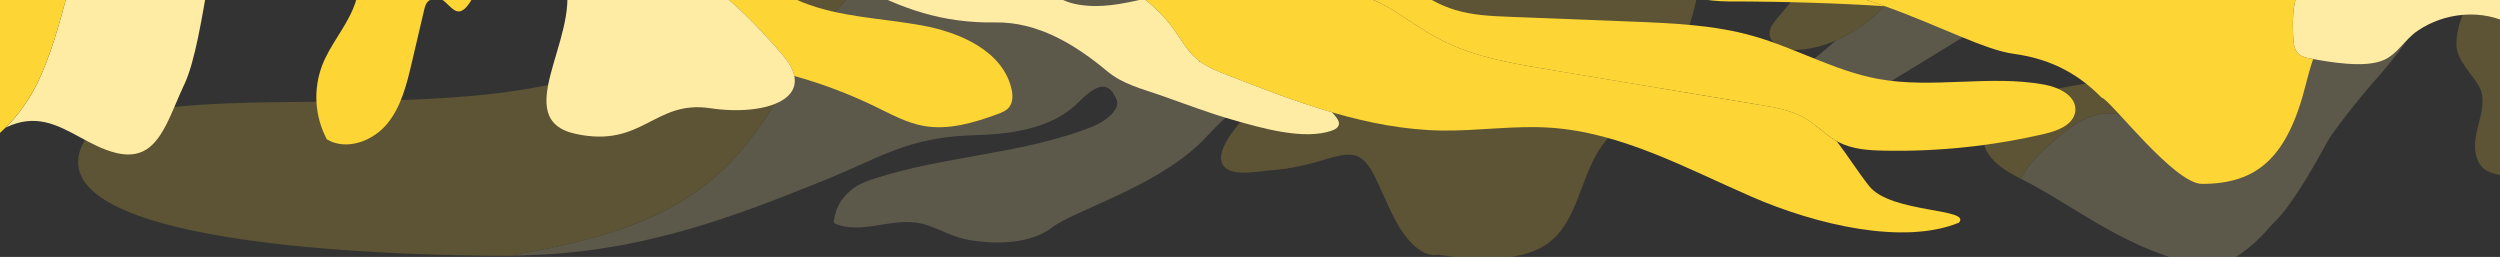 <svg width="1440" height="148" viewBox="0 0 1440 148" fill="none" xmlns="http://www.w3.org/2000/svg">
<rect x="0" y="0" width="1440" height="148" fill="#333333" stroke="none"/>
<g clip-path="url(#clip0_6158_193271)">
<g clip-path="url(#clip1_6158_193271)">
<g opacity="0.2">
<path d="M19.062 -9.402C47.11 -6.625 78.749 -6.348 104.532 -9.761C102.635 -9.166 100.77 -8.473 98.945 -7.686C89.443 -3.822 36.781 24.019 6.13 20.984C-39.051 19.379 -51.931 1.936 -74.438 -7.851C-95.904 -17.183 -75.503 -29.924 -68.823 -34.226C-66.68 -35.602 -64.399 -37.071 -62.792 -38.857C-62.213 -34.389 -61.697 -31.161 -61.697 -31.161C-51.293 -19.234 -9.009 -12.191 19.04 -9.414" fill="#4195C4"/>
<path d="M355.897 132.532C371.75 127.174 384.831 120.975 396.023 113.786C423.642 96.04 439.746 72.254 457.641 40.131C484.514 -8.051 529.212 -38.797 578.913 -66.136C590.208 -72.354 601.773 -78.397 613.44 -84.429L622.811 -89.268C623.701 -89.728 624.554 -90.177 625.396 -90.619L625.622 -90.74L626.504 -91.205L627.435 -91.703C627.778 -91.887 628.111 -92.063 628.446 -92.248C628.78 -92.433 629.132 -92.612 629.461 -92.793L630.28 -93.241L631.39 -93.851L631.994 -94.181L633.227 -94.867L633.522 -95.033C637.412 -97.22 640.704 -99.192 643.549 -101.005L643.677 -101.085L644.739 -101.769L644.927 -101.895L645.919 -102.53L646.143 -102.684L647.039 -103.287L647.283 -103.458L648.12 -104.035L648.38 -104.218C648.644 -104.401 648.881 -104.591 649.159 -104.772L649.429 -104.964C649.679 -105.143 649.928 -105.318 650.164 -105.499L650.434 -105.695L651.131 -106.216L651.402 -106.417L652.065 -106.922L652.337 -107.132L652.965 -107.622L653.237 -107.837L653.842 -108.32L654.105 -108.536C654.302 -108.693 654.498 -108.849 654.691 -109.011L654.958 -109.226L655.52 -109.696L655.784 -109.92L656.331 -110.381C656.417 -110.452 656.503 -110.527 656.585 -110.602L657.128 -111.064L657.377 -111.285L657.887 -111.75L658.147 -111.98L658.656 -112.436L658.911 -112.666L659.421 -113.121L659.686 -113.36L660.195 -113.815C660.272 -113.887 660.349 -113.963 660.43 -114.034L660.943 -114.521L661.061 -114.635L662.471 -115.93C670.505 -123.307 680.288 -132.307 708.194 -149.941L710.947 -151.674C725.137 -160.545 740.073 -167.47 755.362 -173.515C745.472 -168.35 735.58 -163.177 725.688 -157.997L718.063 -154.002L725.49 -157.868C735.507 -163.095 745.524 -168.332 755.541 -173.581C760.859 -175.673 766.215 -177.676 771.612 -179.591C779.179 -182.301 786.795 -184.894 794.421 -187.487C823.889 -197.5 853.491 -207.556 880.623 -224.784C900.749 -237.561 914.385 -256.961 928.096 -276.465C938.996 -291.971 949.941 -307.547 964.231 -319.909C965.414 -320.929 966.795 -321.977 968.339 -323.082C979.137 -330.709 997.993 -339.763 1014.17 -347.531C1022.95 -351.769 1030.97 -355.618 1036.46 -358.622C1037.24 -359.055 1037.98 -359.472 1038.65 -359.872C1037.01 -358.038 1035.52 -356.026 1034.03 -354.01C1034.03 -353.995 1034.03 -353.979 1034.03 -353.964C1033.77 -353.615 1033.61 -353.201 1033.58 -352.767C1033.54 -352.333 1033.62 -351.898 1033.82 -351.511C1034.02 -351.123 1034.32 -350.798 1034.69 -350.574C1035.07 -350.349 1035.49 -350.232 1035.93 -350.238L1036.5 -350.246C1040.43 -350.289 1044.38 -350.335 1047.61 -351.899C1086.35 -370.574 1109.25 -404.338 1128.24 -440.712L1129.3 -442.757C1146.74 -476.197 1163 -510.679 1150.32 -550.51C1150.23 -550.696 1150.37 -551.002 1150.57 -551.312C1150.67 -551.484 1150.76 -551.665 1150.83 -551.853C1151.07 -551.458 1151.33 -551.075 1151.59 -550.687C1152.13 -549.941 1152.6 -549.141 1152.98 -548.301C1166.99 -513.85 1163.59 -478.532 1149.92 -446.255L1148.11 -442.01C1146.68 -438.604 1145.25 -435.196 1143.81 -431.788C1116.05 -365.558 1087.84 -298.294 1029.3 -252.38C989.082 -220.786 942.007 -200.737 894.987 -180.733C880.929 -174.747 866.872 -168.765 853.012 -162.481L849.979 -161.11C847.117 -159.814 844.249 -158.526 841.373 -157.244C801.18 -139.225 760.876 -121.156 730.466 -87.096C711.024 -65.471 721.105 -45.969 731.209 -26.415C731.992 -24.945 732.744 -23.449 733.498 -21.963L735.15 -18.665C737.934 -13.306 741.228 -8.226 744.986 -3.497C754.521 8.674 761.773 15.809 768.565 17.921C758.454 21.099 749.512 21.746 742.831 25.537C731.073 32.206 732.741 49.694 723.766 59.722C721.207 60.29 717.799 60.988 715.667 61.799C705.779 65.574 698.757 75.345 690.98 82.756C664.243 108.232 618.494 121.407 606.183 130.895C593.501 140.667 573.577 140.806 558.344 138.263C549.898 136.851 542.426 132.6 534.441 129.818C526.281 126.976 517.929 127.765 509.541 129.149C500.218 130.687 490.353 132.501 481.558 129.044C481.063 128.907 480.632 128.6 480.344 128.176C480.165 127.707 480.15 127.192 480.302 126.714C481.911 118.91 484.073 114.704 490.327 109.412C494.042 106.27 498.708 104.485 503.32 102.973C543.816 89.719 589.776 88.721 629.344 72.883C636.114 70.159 644.935 63.789 643.359 57.95C637.922 43.876 629.249 50.957 620.704 59.365C610.61 69.3 593.806 76.997 563.209 77.779C522.208 78.827 508.568 90.347 472.389 104.827C426.584 123.168 370.995 145.398 302.97 147.02C299.964 147.09 296.932 147.12 293.875 147.108C318.509 143.093 338.811 138.292 355.89 132.517" fill="#FEECA5"/>
<path d="M1269.04 -26.398C1281 -16.169 1291.6 -4.069 1299.12 9.812C1314.24 37.7 1332.61 72.56 1290.44 91.271C1269.23 100.686 1246.23 70.874 1227.19 66.951C1218.97 65.254 1211.6 64.158 1203.51 67.507C1201.49 68.314 1199.52 69.246 1197.61 70.299C1197.12 70.548 1196.66 70.814 1196.2 71.088C1194.35 72.178 1192.57 73.376 1190.87 74.674C1190.02 75.314 1189.18 75.974 1188.35 76.64L1187.12 77.646C1178.47 84.836 1169.17 92.723 1163.98 102.958C1146.96 94.592 1138.29 84.525 1144.62 72.471C1153.03 56.441 1176.94 52.331 1198.95 48.544C1236.35 42.115 1268.23 36.632 1209.15 -24.784C1204.58 -29.526 1202.15 -35.789 1200.54 -42.774C1206.52 -47.331 1212.81 -51.148 1219.99 -52.586C1235.15 -55.617 1257.53 -36.244 1269.04 -26.393" fill="#FDD535"/>
<path d="M1448.2 -227.532C1451.63 -243.506 1448.28 -269.111 1431.48 -276.607C1422.08 -280.796 1409.26 -280.122 1401.18 -287.039C1392.34 -294.622 1396.22 -310.57 1395.48 -320.971C1394.59 -333.576 1396.21 -346.018 1398.12 -358.518C1400.71 -375.699 1401.86 -393.067 1401.57 -410.441L1402.87 -412.347L1402.89 -412.389L1405.7 -416.503C1415.23 -430.445 1424.92 -445.538 1428.36 -462.349C1432.18 -481.036 1425.76 -497.365 1414.45 -512.085C1414.2 -512.318 1414.29 -512.929 1414.38 -513.487C1414.4 -513.667 1414.42 -513.837 1414.43 -513.994C1414.72 -513.938 1415.03 -513.894 1415.32 -513.856C1416.2 -513.791 1417.06 -513.569 1417.86 -513.201C1435.74 -503.002 1443.15 -484.037 1443.41 -464.525C1443.68 -445.193 1438.36 -426.655 1432.63 -408.04C1430.87 -402.323 1429.13 -396.604 1427.53 -390.899C1424.25 -379.187 1420.48 -363.414 1427.03 -352.053C1432.83 -341.962 1445.61 -338.308 1456.14 -335.855C1474.75 -331.53 1488.14 -315.775 1489.6 -296.634C1490.74 -281.602 1493.53 -264.138 1506.75 -254.762C1518.93 -246.132 1536.01 -246.2 1550.25 -246.186C1570.19 -246.169 1585.89 -233.933 1590.34 -215.524C1594.88 -196.776 1580.53 -171.341 1573.88 -153.461C1567.45 -136.197 1562.21 -118.521 1557.07 -100.84C1553.34 -88.009 1549.67 -71.474 1541.32 -61.836C1533.92 -53.292 1527.96 -40.305 1522.72 -29.631C1513.5 -10.922 1504.64 7.968 1497.01 27.393C1487.19 52.427 1478.56 102.759 1444.3 101.111C1434.77 100.652 1427.62 98.195 1425.9 87.901C1425.04 82.854 1426.13 77.446 1427.37 72.576C1429.27 65.145 1431.88 56.735 1427.8 49.533C1423.71 42.331 1415.38 34.98 1414.93 26.434C1414.26 13.616 1422.7 -0.893 1427.9 -12.002C1429.46 -15.337 1430.26 -18.784 1430.98 -22.293C1431.3 -23.892 1431.62 -25.497 1431.98 -27.097C1437.26 -50.375 1441.63 -74.757 1438.86 -98.07C1437.81 -106.889 1434.34 -115.929 1435.42 -124.496C1439.48 -156.767 1441.06 -194.559 1448.16 -227.527" fill="#FDD535"/>
<path d="M179.715 58.597C249.952 57.849 329.816 57 371.765 26.539C452.769 -32.302 485.428 -54.281 548.189 -84.376C655.892 -136.051 760.807 -192.817 862.935 -254.673C863.765 -255.185 864.61 -255.696 865.459 -256.206C873.455 -261.042 881.841 -266.113 885.253 -275.995C919.575 -291.002 954.416 -334.504 1017.34 -361.5C1017.9 -361.733 1018.45 -361.984 1019 -362.264C1019.2 -362.356 1019.4 -362.461 1019.61 -362.557L1020.64 -363.068L1021.56 -363.552L1022.19 -363.89C1039.5 -373.346 1058.4 -393.819 1072.39 -412.947C1065.83 -400.632 1058.76 -388.563 1051.58 -376.59L1045.17 -365.95L1041.27 -362.455C1040.36 -361.649 1039.5 -360.79 1038.7 -359.882C1038.02 -359.478 1037.29 -359.062 1036.5 -358.632C1031.01 -355.605 1023.01 -351.764 1014.21 -347.541C998.036 -339.773 979.18 -330.719 968.381 -323.092C966.839 -322 965.457 -320.939 964.274 -319.919C949.984 -307.557 939.039 -291.981 928.138 -276.475C914.427 -256.971 900.792 -237.571 880.666 -224.794C853.534 -207.566 823.932 -197.51 794.463 -187.497C786.838 -184.904 779.222 -182.31 771.654 -179.601C766.272 -177.673 760.913 -175.691 755.598 -173.599L764.5 -178.252L755.414 -173.52C740.111 -167.476 725.17 -160.551 710.998 -151.679L708.245 -149.946C680.341 -132.325 670.553 -123.325 662.522 -115.935L661.113 -114.639L660.995 -114.526L660.482 -114.038C660.401 -113.967 660.323 -113.891 660.247 -113.82L659.737 -113.364L659.472 -113.126L658.963 -112.67L658.708 -112.44L658.198 -111.984L657.939 -111.755L657.429 -111.29L657.179 -111.068L656.637 -110.607C656.55 -110.532 656.468 -110.456 656.383 -110.386L655.835 -109.925L655.572 -109.7L655.01 -109.231L654.743 -109.016C654.55 -108.854 654.353 -108.697 654.157 -108.54L653.894 -108.325L653.289 -107.841L653.017 -107.627L652.388 -107.136L652.117 -106.926L651.454 -106.421L651.183 -106.22C650.952 -106.048 650.721 -105.871 650.481 -105.7L650.216 -105.503C649.975 -105.323 649.716 -105.149 649.48 -104.968L649.211 -104.777C648.956 -104.593 648.709 -104.404 648.431 -104.222L648.172 -104.039L647.335 -103.463L647.09 -103.292L646.195 -102.689L645.971 -102.534L644.979 -101.899L644.79 -101.774L643.729 -101.089L643.6 -101.009C640.754 -99.188 637.462 -97.215 633.574 -95.037L633.279 -94.871L632.045 -94.186L631.442 -93.856L630.332 -93.246L629.512 -92.797C629.183 -92.617 628.84 -92.432 628.497 -92.253C628.154 -92.073 627.83 -91.891 627.487 -91.707L626.555 -91.21L625.448 -90.623L622.858 -89.273L611.603 -83.46C609.599 -82.42 607.585 -81.381 605.56 -80.344C596.993 -75.936 588.171 -71.386 578.964 -66.136C529.263 -38.797 484.565 -8.055 457.692 40.131C439.779 72.253 423.675 96.038 396.074 113.786C385.098 120.95 370.998 127.364 355.949 132.532C338.87 138.307 318.568 143.108 293.933 147.123C296.99 147.138 300.022 147.108 303.029 147.035C300.934 147.266 298.828 147.387 296.72 147.399C180.431 147.26 25.554 134.682 47.006 84.222C57.345 59.899 114.386 59.293 179.766 58.598L179.715 58.597ZM777.506 -185.048L777.996 -185.311L778.353 -185.498L778.962 -185.832C779.298 -185.938 779.631 -186.063 779.969 -186.197C780.307 -186.331 780.644 -186.455 780.98 -186.561C781.172 -186.682 781.353 -186.82 781.522 -186.972L781.991 -187.39C782.326 -187.496 782.664 -187.625 782.997 -187.754C783.33 -187.884 783.672 -188.008 784.008 -188.119L784.017 -188.211C783.682 -188.105 783.344 -187.975 783.006 -187.846C782.668 -187.717 782.336 -187.592 782 -187.482L781.871 -187.402C781.811 -187.361 781.751 -187.316 781.691 -187.266C781.61 -187.205 781.534 -187.138 781.463 -187.075L780.989 -186.658C780.801 -186.588 780.603 -186.506 780.395 -186.42L779.913 -186.24C779.627 -186.124 779.338 -186.018 779.046 -185.926C778.315 -185.581 777.579 -185.185 776.847 -184.774L776.508 -184.585L777.506 -185.048Z" fill="#FDD535"/>
<path d="M25.874 -78.199C26.441 -78.013 27.007 -77.822 27.568 -77.623L27.742 -77.559C36.535 -74.45 44.866 -69.725 53.179 -65.006C56.599 -63.061 60.015 -61.126 63.456 -59.304L63.655 -59.196L64.648 -58.675L65.028 -58.479L65.986 -57.985L66.256 -57.852C66.849 -57.552 67.443 -57.27 68.026 -56.966L68.526 -56.717L69.351 -56.324L69.936 -56.048L70.749 -55.67L71.362 -55.391C71.806 -55.19 72.251 -54.992 72.696 -54.795L73.399 -54.489L74.162 -54.172L74.835 -53.891L75.598 -53.584L76.296 -53.315L77.043 -53.027C77.492 -52.867 77.903 -52.71 78.334 -52.56L79.061 -52.307L79.793 -52.058L80.549 -51.812L81.279 -51.586L82.022 -51.359L82.957 -51.095L84.047 -50.801L84.84 -50.602L85.602 -50.42L86.352 -50.253L87.116 -50.089L87.941 -49.933C88.328 -49.858 88.716 -49.791 89.104 -49.725C89.403 -49.695 89.702 -49.624 90.018 -49.579L90.788 -49.475L91.558 -49.375L92.349 -49.297C92.616 -49.27 92.882 -49.244 93.149 -49.218C93.416 -49.191 93.655 -49.168 93.908 -49.142C94.368 -49.097 94.831 -49.084 95.293 -49.061L96.079 -49.034L96.877 -49.02L97.693 -49.014L98.489 -49.028L99.303 -49.045L100.385 -49.1C100.768 -49.123 101.156 -49.149 101.54 -49.181L102.369 -49.252L103.224 -49.349L104.018 -49.446L104.885 -49.569L105.734 -49.708C105.975 -49.749 106.206 -49.782 106.452 -49.827C109.116 -50.316 111.782 -50.79 114.449 -51.25L115.233 -51.382C117.537 -51.773 119.845 -52.163 122.156 -52.553L124.132 -52.868C126.048 -53.18 127.967 -53.484 129.887 -53.78L132.306 -54.148C134.097 -54.417 135.886 -54.682 137.673 -54.945L140.241 -55.318L145.552 -56.064L148.07 -56.409C149.931 -56.661 151.791 -56.907 153.65 -57.147L155.852 -57.435C158.122 -57.73 160.395 -58.018 162.67 -58.297L163.609 -58.408C166.254 -58.731 168.899 -59.047 171.545 -59.354L172.64 -59.483C174.87 -59.742 177.1 -59.995 179.332 -60.241C180.083 -60.329 180.834 -60.408 181.589 -60.482C183.466 -60.689 185.335 -60.894 187.194 -61.097L189.624 -61.353L195.184 -61.936L197.432 -62.177C199.443 -62.387 201.458 -62.591 203.478 -62.791L205.073 -62.953C215.758 -64.018 226.451 -65.047 237.152 -66.04C258.445 -68.05 279.743 -70.064 300.987 -72.52L301.456 -72.572C303.554 -72.816 305.656 -73.063 307.761 -73.312L309.171 -73.484L314.572 -74.152L316.373 -74.377C318.065 -74.59 319.757 -74.81 321.448 -75.036L323.376 -75.286C325.108 -75.52 326.834 -75.756 328.554 -75.994L330.257 -76.225C332.543 -76.546 334.824 -76.873 337.101 -77.205C337.263 -77.232 337.422 -77.272 337.577 -77.325L337.712 -77.372L338.06 -77.514L338.182 -77.567L338.563 -77.761C338.739 -77.85 338.92 -77.944 339.109 -78.027C338.673 -78.071 338.227 -78.115 337.79 -78.158C336.433 -78.378 335.06 -78.475 333.686 -78.448C290.233 -75.707 246.769 -74.922 203.62 -80.026C191.303 -81.496 179.125 -83.292 167.132 -85.496L166.717 -85.57L164.839 -85.923L163.276 -86.222L161.454 -86.578L159.86 -86.894L158.039 -87.26L156.383 -87.605C155.805 -87.723 155.222 -87.841 154.645 -87.968C153.59 -88.188 152.54 -88.418 151.49 -88.647L149.868 -89.007L148.101 -89.405L148.041 -89.411L155.911 -89.166C159.244 -89.068 162.584 -88.975 165.931 -88.888C224.553 -87.402 284.848 -88.002 340.6 -94.159L344.356 -94.581C353.095 -95.573 368.546 -98.737 386.968 -102.898L391.745 -103.725L392.269 -103.817L392.68 -103.888C394.475 -104.198 396.267 -104.517 398.053 -104.832L399.022 -105.006C457.024 -115.314 514.184 -128.185 567.292 -153.785L567.375 -153.828C568.373 -154.308 569.37 -154.794 570.366 -155.287L570.527 -155.364L573.457 -156.824L573.638 -156.918C574.615 -157.406 575.593 -157.903 576.571 -158.401L576.737 -158.487C577.718 -159.009 578.698 -159.531 579.678 -160.053L579.767 -160.1C584.894 -162.805 589.974 -165.645 595.004 -168.62C597.412 -170.048 599.713 -171.648 601.89 -173.408L601.951 -173.458C602.37 -173.792 602.779 -174.132 603.19 -174.477L603.301 -174.568C603.696 -174.901 604.086 -175.233 604.473 -175.571L604.615 -175.696C604.992 -176.031 605.364 -176.361 605.736 -176.7L605.899 -176.851C606.262 -177.182 606.625 -177.517 606.983 -177.853L607.158 -178.022C607.511 -178.358 607.865 -178.694 608.215 -179.036C608.276 -179.09 608.337 -179.149 608.394 -179.209C608.744 -179.55 609.093 -179.892 609.425 -180.239L609.59 -180.409C609.941 -180.759 610.292 -181.115 610.624 -181.472L610.769 -181.62C611.13 -181.988 611.488 -182.361 611.84 -182.73L611.934 -182.833C612.312 -183.227 612.69 -183.626 613.064 -184.025C613.581 -184.555 614.051 -185.088 614.536 -185.621L615.082 -186.217L615.37 -186.537L615.552 -186.737L616.204 -187.457L617.278 -188.651C618.504 -190.052 619.276 -191.324 619.597 -192.465C619.639 -192.615 619.672 -192.766 619.698 -192.92C619.698 -192.92 619.698 -192.92 619.701 -192.956C619.724 -193.095 619.738 -193.235 619.743 -193.375L619.756 -193.513C619.76 -193.554 619.764 -193.596 619.768 -193.632L621.159 -194.456C643.331 -207.355 705.459 -235.145 727.309 -272.365C738.01 -281.59 753.617 -292.108 780.202 -304.798C808.702 -318.399 840.736 -323.371 869.541 -336.301L870.056 -336.528C886.735 -343.852 944.096 -361.62 965.308 -372.753C1051.27 -417.87 1073.55 -446.941 1087.73 -470.363L1089.46 -473.265L1089.56 -471.459C1089.62 -470.413 1089.7 -469.361 1089.77 -468.3C1090.1 -463.428 1090.44 -458.482 1089.93 -453.704C1089.66 -450.858 1088.97 -448.067 1087.9 -445.417C1083.28 -434.336 1078.02 -423.542 1072.37 -412.939C1057.06 -392.005 1035.88 -369.456 1017.32 -361.497C954.393 -334.501 919.552 -290.999 885.23 -275.992C883.76 -275.497 882.286 -275.024 880.808 -274.573L880.444 -274.456L878.46 -273.84L878.284 -273.788L876.367 -273.193L874.499 -272.616L873.221 -272.223L872.444 -271.979L870.345 -271.319L869.387 -271.024L868.231 -270.646L866.637 -270.117L865.503 -269.732L864.31 -269.312L863.348 -268.97C862.789 -268.77 862.23 -268.561 861.675 -268.351L860.777 -268.004C860.304 -267.825 859.836 -267.639 859.371 -267.446L858.529 -267.103C858.015 -266.889 857.502 -266.67 856.987 -266.443L856.537 -266.255C844.433 -260.874 832.511 -255.169 820.707 -249.201C747.238 -212.166 678.67 -165.856 603.324 -132.36C588.801 -125.907 574.217 -119.648 559.569 -113.583C556.907 -100.771 541.772 -93.987 528.829 -89.84C458.143 -67.202 391.77 -37.766 319.379 -19.072C312.818 -17.377 306.209 -15.677 299.452 -15.19C290.16 -14.522 280.87 -16.176 271.559 -16.392C250.537 -16.885 230.123 -10.108 209.439 -6.324C176.291 -0.343 142.216 -2.007 109.809 -11.189L104.489 -9.747C78.69 -6.354 47.044 -6.613 19.019 -9.388C-9.007 -12.163 -51.314 -19.208 -61.718 -31.135C-61.718 -31.135 -62.243 -34.363 -62.813 -38.831C-63.52 -44.259 -64.306 -51.515 -64.314 -57.065C-64.996 -89.463 -6.944 -88.748 25.841 -78.188" fill="#FBC998"/>
<path d="M1001.14 68.702C1006.17 64.004 1012.02 60.256 1017.1 55.615C1024.75 48.628 1040.16 38.671 1057.46 23.339C1068.17 18.693 1077.92 11.472 1086.01 2.992C1099.32 -10.952 1108.71 -28.131 1117.11 -45.468C1130.34 -72.764 1141.91 -101.164 1150.64 -130.234C1154.9 -144.387 1153.93 -150.305 1150.42 -151.15C1153.36 -156.552 1156.5 -161.812 1159.85 -166.931C1184.34 -204.215 1225.12 -224.971 1252.14 -259.321C1268.61 -280.265 1292.66 -290.769 1300.43 -294.907C1339.21 -315.555 1380.51 -362.244 1378.02 -390.888C1376.73 -405.739 1396.6 -401.929 1398.81 -368.585C1403.39 -299.877 1391.15 -291.134 1393.53 -256.45C1394.38 -244.188 1390.91 -230.309 1397.62 -220.014C1402.94 -211.849 1412 -206.657 1417.27 -198.456C1427.41 -182.677 1425.49 -144.027 1424.42 -138.923C1418.31 -110.021 1418.2 -68.963 1413.36 -39.67C1408.05 -7.569 1391.39 19.5 1370.28 43.704C1368.62 45.56 1367.8 46.486 1366.2 48.334C1359.45 56.232 1352.9 64.27 1346.72 72.625C1344.66 75.401 1343.67 76.775 1341.75 79.487C1341.33 80.245 1341.13 80.619 1340.72 81.373C1333.47 94.528 1326.13 107.662 1317.16 119.774C1314.6 123.162 1311.78 126.346 1308.72 129.297C1307.11 130.875 1295.8 145.435 1280.33 151.982C1277.33 153.245 1274.04 153.641 1270.83 153.126C1226.55 146.118 1194.64 118.057 1163.97 102.976C1169.17 92.742 1178.46 84.853 1187.12 77.664L1188.35 76.658C1189.18 75.992 1190.02 75.332 1190.86 74.692C1192.57 73.394 1194.35 72.196 1196.19 71.106C1196.66 70.836 1197.13 70.572 1197.6 70.317C1199.51 69.264 1201.48 68.332 1203.5 67.525C1211.6 64.176 1218.96 65.272 1227.19 66.969C1246.22 70.892 1269.22 100.704 1290.43 91.289C1332.61 72.551 1314.24 37.7 1299.14 9.804C1291.62 -4.077 1281.02 -16.177 1269.06 -26.406C1257.55 -36.256 1235.16 -55.63 1220 -52.599C1212.82 -51.16 1206.54 -47.343 1200.55 -42.787C1196.36 -39.594 1192.34 -35.706 1190.48 -30.784C1188.61 -25.861 1185.51 -18.172 1182.02 -14.209C1176.83 -8.282 1155.16 6.616 1149.06 10.219C1127.63 22.881 1044.9 75.255 1021.99 84.999C1013.59 88.569 1004.7 91.788 995.594 91.207C994.21 91.121 992.707 90.87 991.843 89.8C991.065 88.841 991.031 87.495 991.152 86.268C991.83 79.421 996.138 73.426 1001.15 68.722" fill="#FEECA5"/>
<path d="M1119.63 -119.077C1113.22 -102.458 1110.62 -84.324 1101.97 -68.743C1099.29 -63.901 1095.98 -59.298 1091.44 -56.135C1087.14 -53.13 1081.98 -51.607 1077.41 -49.028C1070.16 -44.953 1064.66 -38.441 1059.33 -32.064C1047.32 -17.708 1035.31 -3.354 1023.29 10.999C1021.47 13.186 1019.56 15.551 1019.27 18.388C1018.55 25.745 1028.32 29.22 1035.7 28.743C1054.94 27.491 1072.68 16.939 1086 2.991C1099.31 -10.958 1108.7 -28.132 1117.11 -45.468C1130.33 -72.765 1141.9 -101.165 1150.63 -130.234C1163.71 -173.728 1127.5 -139.49 1119.62 -119.064" fill="#FDD535"/>
<path d="M828.332 146.786C819.612 148.193 812.233 139.861 808.045 133.945C802.938 126.725 799.391 117.719 795.421 109.27C792.289 102.594 788.518 92.618 781.594 89.904C774.398 87.078 762.607 92.49 754.694 94.284C748.334 95.729 741.862 97.271 735.414 97.817C733.911 97.946 732.367 98.063 730.845 98.191C724.406 98.742 709.719 101.842 704.894 95.714C697.676 86.548 717.328 67.205 721.968 61.8C722.576 61.099 723.183 60.412 723.773 59.746C732.752 49.719 731.081 32.23 742.838 25.561C749.519 21.77 758.46 21.127 768.573 17.945C779.456 14.523 792.763 6.466 800.655 -4.17C801.679 -5.549 802.672 -7.044 803.653 -8.516C804.635 -9.988 805.603 -11.466 806.525 -12.949C819.423 -33.713 828.15 -55.215 829.845 -79.647C831.514 -103.728 849.705 -119.469 869.199 -131.069L871.388 -132.361C874.306 -134.069 877.248 -135.737 880.155 -137.385L883.229 -139.124L883.937 -139.518L884.517 -139.846C884.818 -140.021 885.123 -140.19 885.418 -140.365L887.845 -141.755C888.934 -142.385 889.48 -142.698 890.575 -143.342C891.155 -143.674 891.745 -143.996 892.329 -144.324C893.926 -145.228 895.527 -146.125 897.132 -147.015C897.958 -147.472 898.791 -147.919 899.617 -148.376C900.961 -149.109 902.309 -149.839 903.659 -150.566C904.596 -151.072 905.537 -151.569 906.474 -152.07C907.719 -152.733 908.965 -153.384 910.214 -154.022L913.219 -155.581C914.413 -156.197 915.603 -156.813 916.8 -157.418L919.934 -159.012C921.094 -159.593 922.253 -160.174 923.413 -160.752C924.487 -161.286 925.566 -161.825 926.645 -162.354L930.06 -164.017C931.167 -164.553 932.27 -165.094 933.376 -165.625C934.483 -166.156 935.595 -166.692 936.705 -167.218C937.816 -167.744 938.967 -168.303 940.116 -168.835L943.342 -170.373L946.843 -172.013C947.597 -172.366 948.356 -172.709 949.115 -173.061C951.752 -174.276 954.394 -175.485 957.042 -176.687L959.994 -178.029L963.637 -179.66L966.83 -181.09L970.267 -182.607L973.764 -184.155L976.866 -185.519L980.895 -187.289L983.364 -188.363L988.702 -190.69L989.527 -191.045L994.864 -193.362L1002.69 -196.767L1010.99 -200.355C1018.96 -203.801 1026.91 -207.27 1034.84 -210.762C1035.02 -210.838 1035.2 -210.918 1035.37 -210.998C1037.17 -211.789 1038.96 -212.583 1040.75 -213.381L1042.75 -214.279L1046.69 -216.048L1049.2 -217.192L1052.67 -218.771L1055.37 -220.004L1058.66 -221.535L1061.44 -222.829L1064.65 -224.331L1067.44 -225.652L1070.66 -227.191L1073.4 -228.457L1076.65 -230.038C1077.55 -230.475 1078.45 -230.913 1079.34 -231.35L1082.69 -233.002L1085.26 -234.283C1086.44 -234.873 1087.61 -235.472 1088.78 -236.066C1089.58 -236.452 1090.37 -236.865 1091.17 -237.274C1092.47 -237.939 1093.77 -238.618 1095.08 -239.292L1097.04 -240.315C1099 -241.337 1100.95 -242.371 1102.89 -243.417C1104.41 -244.223 1105.17 -244.626 1106.68 -245.437C1113.05 -248.74 1119.42 -252.599 1125.91 -255.142C1134.74 -258.599 1147.34 -257.351 1161.98 -264.186C1186.43 -275.601 1201.74 -277.953 1223.87 -293.694C1235.03 -301.629 1246.45 -310.096 1256.02 -319.925C1268.68 -332.93 1278.81 -348.471 1289.37 -363.133C1293.01 -368.193 1296.69 -373.246 1300.39 -378.293C1303.18 -382.084 1306.02 -385.845 1308.9 -389.574C1311.18 -392.506 1312.3 -393.931 1314.46 -396.605C1316.6 -399.179 1318.79 -401.693 1321.23 -403.532C1322.33 -404.352 1323.42 -405.209 1324.47 -406.019C1324.83 -406.291 1325.2 -406.551 1325.52 -406.812C1331.49 -411.612 1337.57 -410.782 1342.79 -407.126C1348.02 -403.469 1349.21 -399.712 1344.1 -394.256C1343.53 -393.612 1343 -392.94 1342.5 -392.241C1341.75 -391.238 1341.35 -390.706 1340.54 -389.593C1321.97 -364.14 1304.91 -336.419 1283.05 -313.566C1271.22 -301.207 1256.31 -289.688 1242.63 -279.402C1214.54 -258.285 1184.48 -239.916 1153.82 -222.825C1151.61 -221.594 1149.4 -220.372 1147.19 -219.158C1140.54 -215.514 1133.87 -211.906 1127.16 -208.335L1122.75 -205.986C1115.95 -202.412 1109.12 -198.878 1102.28 -195.384C1062.29 -174.91 1020.43 -153.23 994.432 -117.54C982.497 -101.148 982.348 -81.081 982.905 -60.73C980.787 -39.335 981.288 -16.26 975.975 4.568C970.663 25.396 961.298 45.646 946.083 60.832C938.442 68.461 929.38 74.774 923.014 83.5C910.087 101.229 909.209 127.543 891.386 140.316C884.031 145.578 874.852 147.58 865.867 148.618C853.852 150.009 840.353 148.38 828.376 146.762" fill="#FDD535"/>
</g>
<path d="M960.037 -12.912C945.135 -16.174 929.379 -28.502 907.048 -36.417C890.751 -42.192 871.738 -45.196 854.988 -50.643C840.664 -55.292 825.587 -64.33 814.387 -68.996C802.027 -74.148 793.978 -74.975 788.414 -78.122L788.16 -78.256L788.77 -77.905C792.402 -75.839 796.015 -74.347 800.081 -72.67C806.207 -70.246 812.172 -67.434 817.94 -64.251C821.221 -62.403 825.06 -59.797 829.126 -57.015C836.228 -52.159 844.023 -46.827 850.746 -44.433C858.878 -41.545 867.588 -39.961 876.159 -38.399C888.473 -36.158 900.519 -33.968 910.167 -28.026C939.175 -10.176 971.621 0.825 995.759 0.825C1027.7 0.825 1061.19 1.934 1085.77 3.598C1075.06 -0.289 1064.14 -3.556 1053.05 -6.189C1024.53 -12.829 993.665 -5.542 960.032 -12.907" fill="#FDD535"/>
<path d="M44.279 -765.586C11.851 -713.836 42.856 -657.229 55.659 -606.5C59.139 -592.726 59.014 -578.111 63.32 -564.577C67.238 -552.263 75.717 -541.802 80.111 -529.655L84.27 -518.14C91.367 -498.309 83.526 -486.9 85.989 -479.013L86.552 -477.165L89.708 -470.594C92.601 -464.537 96.057 -445.315 100.183 -436.402L102.105 -432.243C125.31 -382.078 106.962 -341.186 115.293 -292.189C125.241 -233.665 130.185 -311.988 123.54 -219.105C120.056 -170.441 95.752 -116.357 67.682 -76.602C63.778 -71.057 57.027 -61.816 50.66 -47.39C44.293 -32.965 36.512 17.681 21.18 48.611C16.598 57.81 10.553 66.204 3.28 73.466C20.487 65.149 32.949 71.927 45.993 79.01C52.489 82.536 59.134 86.144 66.578 88.007C86.936 93.089 93.631 77.495 101.389 59.41C102.725 56.295 104.092 53.107 105.548 49.938L106.472 47.946C112.271 35.23 116.314 10.982 120.62 -14.838C123.767 -33.713 127.057 -53.425 131.271 -70.087L131.894 -72.503C135.725 -87.063 147.637 -95.144 159.535 -103.184C165.112 -106.964 170.689 -110.739 175.425 -115.197C199.318 -137.69 210.199 -172.627 199.225 -194.565C195.46 -201.958 188.806 -205.83 181.949 -209.314L176.811 -211.892C175.082 -212.708 173.31 -213.428 171.502 -214.05C165.731 -216.153 159.816 -218.31 160.024 -224.798C160.255 -232.112 167.491 -235.346 174.117 -237.735L177.952 -239.122C185.207 -241.806 192.918 -243.405 200.593 -244.994C202.677 -245.429 204.752 -245.858 206.831 -246.311L207.293 -246.413C208.517 -246.676 209.779 -246.875 211.04 -247.087C216.724 -248.012 222.467 -248.963 225.202 -255.164C228.497 -262.659 224.87 -269.026 220.97 -274.991L219.122 -277.8C212.5 -287.582 203.093 -294.772 191.92 -297.47L191.038 -297.692C166.646 -304.008 161.656 -322.098 156.24 -341.699C155.464 -344.508 154.683 -347.349 153.828 -350.191L153.181 -352.317C143.353 -383.737 131.571 -414.533 119.793 -445.301C104.148 -486.156 88.512 -527.007 77.464 -569.382L76.932 -571.392C73.596 -583.822 69.484 -596.062 65.381 -608.297C56.865 -633.646 48.35 -658.985 46.76 -685.992C43.738 -737.1 72.353 -779.48 128.743 -805.097L128.591 -805.028L123.85 -804.164C101.847 -800.097 81.706 -795.782 63.015 -787.529C55.795 -781.13 49.511 -773.746 44.348 -765.596" fill="#FEECA5"/>
<path d="M261.954 -47.413C253.993 -65.087 243.555 -81.939 239.498 -100.892C233.57 -128.569 241.744 -158.649 231.384 -184.987C230.599 -186.974 229.578 -189.076 227.656 -190.019C221.889 -192.851 218.183 -183.55 218.415 -177.123C220.099 -124.288 217.007 -71.409 209.173 -19.131C207.953 -11.013 206.6 -2.825 203.471 4.767C198.722 16.318 190.104 25.938 185.594 37.573C182.971 44.469 181.853 51.846 182.314 59.209C182.776 66.573 184.806 73.753 188.27 80.267C199.322 86.907 214.418 81.478 222.73 71.622C231.042 61.766 234.235 48.704 237.179 36.15C239.554 26.012 241.93 15.876 244.308 5.742C244.742 3.893 245.26 1.907 246.72 0.696C257.708 -8.388 260.614 17.977 271.302 0.359C278.14 -10.911 266.63 -37.091 261.991 -47.39" fill="#FDD535"/>
<path d="M390.822 -81.255C398.289 -73.372 404.656 -64.861 411.499 -56.474C418.892 -47.391 429.104 -41.342 439.223 -35.885C456.781 -26.431 475.596 -18.868 493.201 -9.118C519.164 5.261 543.353 13.412 573.137 12.913C597.917 12.492 619.527 25.804 637.968 41.191C646.687 48.468 657.925 51.199 668.335 54.84C682.164 59.682 696.086 65.051 710.216 69.071C726.235 73.627 751.621 81.163 767.802 74.977C770.69 73.872 772.242 71.742 770.542 68.882C769.587 67.325 768.435 65.897 767.114 64.636C746.783 58.703 726.804 50.968 707.087 43.279C701.668 41.168 696.151 38.991 691.456 35.618L690.587 35.337C690.615 35.235 690.638 35.133 690.666 35.032C690.121 34.616 689.586 34.181 689.063 33.728C683.781 29.108 680.339 22.805 676.254 17.094C671.423 10.371 665.621 4.401 659.038 -0.621C646.1 2.313 633.916 4.841 621.024 2.637C608.706 0.534 601.419 -6.965 591.762 -15.069C577.831 -26.76 562.034 -37.415 546.458 -46.406C532.781 -54.307 516.123 -56.812 500.603 -60.268C482.37 -64.339 464.867 -69.14 447.434 -75.812C431.063 -82.077 416.12 -89.553 401.025 -98.508C390.721 -104.626 369.434 -116.958 366.278 -114.578C363.122 -112.199 384.695 -87.742 390.845 -81.246" fill="#FEECA5"/>
<path d="M1330.65 33.687C1328.27 33.248 1325.79 32.68 1324.01 31.044C1321.41 28.651 1321.07 24.737 1320.9 21.207C1320.32 9.24 1320.44 -4.451 1329.33 -12.459C1340.45 -22.439 1357.63 -17.541 1372.47 -15.795C1393.4 -13.351 1414.67 -18.567 1435.6 -16.017C1471.7 -11.627 1501.92 15.052 1537.86 20.625C1548.32 22.247 1559.45 22.154 1568.66 27.366C1571.65 29.053 1574.65 32.379 1573.25 35.503C1572.43 37.351 1570.39 38.252 1568.5 38.955C1533.73 51.952 1492.67 46.62 1462.38 25.171C1457.22 21.521 1452.35 17.432 1446.85 14.336C1430.09 4.905 1408.07 7.049 1392.44 17.802C1385.01 22.912 1380.96 31.127 1373.03 34.588C1362.04 39.375 1341.97 35.789 1330.66 33.687" fill="#FEECA5"/>
<path d="M897.238 40.923L1013.91 60.459C1022.69 61.933 1031.72 63.481 1039.45 67.953C1046.45 72.015 1052.03 78.294 1059.24 81.977C1067.14 86.006 1076.29 86.597 1085.16 86.768C1116.47 87.413 1147.73 84.119 1178.22 76.963C1185.77 75.189 1194.8 71.46 1195.4 63.73C1196.05 55.256 1186.04 50.298 1177.68 48.759C1146.08 42.951 1113.15 51.282 1081.58 45.414C1056.77 40.794 1034.38 27.745 1010.12 20.823C987.353 14.327 963.451 13.357 939.78 12.428L869.759 9.683C859.017 9.263 848.13 8.819 837.877 5.631C824.542 1.495 813.079 -6.983 801.375 -14.57C775.27 -31.463 746.834 -44.446 716.971 -53.106C726.933 -29.121 749.134 -10.597 774.52 -5.126C800.566 0.497 807.631 11.236 829.542 22.736C850.14 33.548 874.606 37.129 897.266 40.923" fill="#FDD535"/>
<path d="M560.597 -73.589C571.737 -59.903 590.256 -53.855 601.346 -40.122C605.181 -35.372 608.022 -29.814 612.361 -25.521C620.063 -17.897 631.241 -15.328 641.203 -11.063C655.232 -5.027 667.353 4.717 676.264 17.122C680.348 22.828 683.791 29.136 689.072 33.756C694.215 38.257 700.725 40.826 707.092 43.307C746.912 58.832 787.8 74.579 830.54 75.189C851.333 75.485 872.098 72.172 892.835 73.544C933.861 76.261 971.149 96.869 1008.85 113.281C1046.56 129.693 1096.54 141.231 1128.27 128.293C1136.23 119.879 1089.14 122.887 1076.68 107.219C1070.07 98.902 1064.32 89.591 1057.79 81.186C1051.27 77.444 1045.98 71.747 1039.46 67.967C1031.74 63.494 1022.73 61.96 1013.93 60.472L897.238 40.923C874.598 37.129 850.109 33.53 829.515 22.736C807.604 11.231 800.539 0.497 774.493 -5.126C749.107 -10.615 726.901 -29.121 716.943 -53.106C718.232 -52.732 719.522 -52.339 720.806 -51.946C704.241 -60.725 687.921 -69.967 671.777 -79.467C661.963 -85.252 652.024 -91.221 640.958 -93.915C634.72 -95.431 628.237 -95.87 622.097 -97.736C604.418 -103.11 599.04 -98.12 599.456 -97.561C601.419 -94.788 600.019 -93.139 596.42 -93.051C580.451 -92.668 564.714 -102.639 558.245 -117.244C555.509 -123.418 554.294 -130.302 550.575 -135.939C546.855 -141.576 539.231 -145.619 533.326 -142.339C547.728 -122.091 544.942 -92.857 560.629 -73.589" fill="#FDD535"/>
<path d="M783.54 -80.927L786.192 -79.397L788.151 -78.265L788.414 -78.122C793.959 -74.975 802.027 -74.148 814.387 -68.996C825.587 -64.329 840.682 -55.291 854.988 -50.643C871.737 -45.205 890.751 -42.192 907.048 -36.416C929.379 -28.501 945.135 -16.174 960.037 -12.912C993.67 -5.546 1024.54 -12.833 1053.06 -6.193C1064.14 -3.561 1075.06 -0.293 1085.77 3.593C1117.42 14.909 1143.34 28.766 1159.7 30.965C1183.55 34.172 1198.88 44.365 1210.56 56.273C1214.88 56.61 1252.1 105.916 1268.34 105.916C1300.08 105.916 1317.56 90.881 1328.17 48.57C1328.43 47.56 1328.69 46.56 1328.94 45.571C1328.69 46.56 1328.42 47.558 1328.17 48.57C1328.42 47.558 1328.69 46.555 1328.95 45.562C1328.97 45.483 1328.99 45.405 1329.01 45.326C1329.28 44.333 1329.55 43.344 1329.82 42.374V42.332C1329.96 41.838 1330.1 41.343 1330.25 40.854C1330.39 40.364 1330.53 39.879 1330.68 39.394V39.343C1330.89 38.613 1331.12 37.883 1331.34 37.166C1331.11 37.881 1330.89 38.606 1330.68 39.343C1330.94 38.442 1331.22 37.559 1331.49 36.681C1331.58 36.404 1331.68 36.131 1331.76 35.854C1331.96 35.23 1332.16 34.606 1332.37 34.006L1332.18 34.579L1332.37 34.006L1330.63 33.682C1328.25 33.243 1325.77 32.675 1323.99 31.04C1321.38 28.646 1321.04 24.732 1320.88 21.202C1320.3 9.235 1320.41 -4.456 1329.31 -12.463C1340.43 -22.444 1357.61 -17.546 1372.45 -15.804C1393.38 -13.351 1414.65 -18.576 1435.57 -16.021C1446.09 -14.741 1456.11 -11.572 1465.92 -7.579L1467.91 -7.39L1468.37 -7.344C1469.33 -7.247 1470.28 -7.15 1471.24 -7.043H1471.4C1472.27 -6.946 1473.14 -6.849 1474.01 -6.743L1474.63 -6.669L1477.08 -6.36L1477.44 -6.313C1478.36 -6.189 1479.32 -6.055 1480.25 -5.921L1480.68 -5.861L1483.05 -5.5L1483.69 -5.398C1484.57 -5.255 1485.45 -5.112 1486.33 -4.936H1486.44C1487.37 -4.775 1488.29 -4.608 1489.24 -4.433L1489.8 -4.327C1490.55 -4.183 1491.3 -4.035 1492.06 -3.864L1492.67 -3.74C1494.52 -3.361 1496.35 -2.956 1498.16 -2.524L1498.8 -2.372L1501.03 -1.818L1501.59 -1.674C1502.51 -1.44 1503.43 -1.195 1504.33 -0.94L1504.56 -0.875C1505.38 -0.644 1506.2 -0.413 1507.03 -0.163L1507.69 0.035C1508.45 0.266 1509.21 0.504 1509.98 0.747L1510.41 0.881C1511.32 1.17 1512.22 1.471 1513.12 1.782L1513.58 1.939C1514.33 2.198 1515.08 2.464 1515.82 2.738L1516.49 2.983C1517.31 3.284 1518.12 3.589 1518.93 3.907L1519.17 4C1520.07 4.351 1520.96 4.711 1521.84 5.081L1522.43 5.326C1523.14 5.634 1523.85 5.942 1524.55 6.25L1525.2 6.536C1526.08 6.929 1526.96 7.331 1527.84 7.747L1528.77 8.172C1529.79 8.631 1530.83 9.045 1531.87 9.415L1532.01 9.466L1532.9 9.771L1533.13 9.845L1533.94 10.099L1534.23 10.182L1534.98 10.399L1535.3 10.487L1536.02 10.677L1536.38 10.764L1537.07 10.931L1537.45 11.014L1538.12 11.157L1538.52 11.236L1539.18 11.365L1539.58 11.439L1540.23 11.55L1540.65 11.619L1541.29 11.716L1541.72 11.776L1542.36 11.859L1542.78 11.91L1543.42 11.984L1543.86 12.03L1544.49 12.095L1544.95 12.132L1545.58 12.183L1546.05 12.215L1546.68 12.257L1547.14 12.284L1547.72 12.317H1548.19L1548.83 12.345H1549.27H1549.91H1550.37H1551.01H1553.67H1554.3H1554.7H1555.42H1555.79L1556.54 12.317H1556.88L1557.67 12.284H1557.96L1558.84 12.243H1559.05L1560.03 12.192H1560.14C1560.99 12.146 1561.85 12.1 1562.71 12.044L1564.4 11.943L1566.35 11.822L1566.73 11.799L1567.13 11.776H1567.26L1567.85 11.753H1568.31H1568.88H1569.9H1570.37H1570.91H1571.37L1571.9 11.781L1572.33 11.809L1572.85 11.85L1573.23 11.855L1573.74 11.91L1574.14 11.956L1574.64 12.026L1575.02 12.081L1575.51 12.164L1575.88 12.229L1576.34 12.322L1576.7 12.395L1577.16 12.506L1577.5 12.585L1577.96 12.705L1578.28 12.797L1578.75 12.931L1579.06 13.024L1579.52 13.172L1579.81 13.278L1580.25 13.435L1580.54 13.546L1580.97 13.722L1581.24 13.832L1581.67 14.022L1581.92 14.142L1582.34 14.345L1582.59 14.47L1582.99 14.683L1583.22 14.812L1583.63 15.043L1583.85 15.172L1584.24 15.417L1584.45 15.551L1584.84 15.81L1585.03 15.949L1585.41 16.221L1585.59 16.36C1585.72 16.457 1585.85 16.549 1585.97 16.651L1586.14 16.79C1586.27 16.887 1586.39 16.988 1586.51 17.095L1586.67 17.233L1587.04 17.552L1587.18 17.691C1587.3 17.802 1587.42 17.912 1587.54 18.028L1587.68 18.162L1588.03 18.518L1588.15 18.647C1588.27 18.772 1588.39 18.897 1588.51 19.026L1588.62 19.146C1588.73 19.28 1588.85 19.409 1588.96 19.543L1589.06 19.664C1589.18 19.798 1589.3 19.936 1589.41 20.075L1589.49 20.186L1589.84 20.625C1589.84 20.657 1589.88 20.694 1589.91 20.726C1590.03 20.879 1590.14 21.031 1590.25 21.188C1590.25 21.216 1590.29 21.244 1590.31 21.276C1590.42 21.433 1590.53 21.595 1590.64 21.761L1590.7 21.835C1590.81 22.006 1590.92 22.173 1591.03 22.348L1591.07 22.404C1591.18 22.584 1591.29 22.764 1591.4 22.944L1591.43 22.981C1591.54 23.171 1591.65 23.36 1591.76 23.554C1594.91 29.071 1596.55 35.965 1597.97 43.016L1599.05 48.561L1597.97 43.044C1598.01 43.681 1600.79 84.477 1645.31 85.322V-27.794C1640.35 -26.981 1635.39 -26.219 1630.45 -25.646C1611.04 -23.386 1592.13 -23.987 1576.03 -35.612C1575.28 -36.152 1574.54 -36.717 1573.8 -37.308C1572.7 -38.192 1571.61 -39.132 1570.53 -40.127C1569.82 -40.792 1569.11 -41.484 1568.4 -42.201C1567.7 -42.919 1567 -43.663 1566.31 -44.433C1555.71 -56.331 1549.25 -70.77 1548.35 -85.811C1548.3 -86.701 1548.26 -87.594 1548.25 -88.49V-88.953C1548.21 -95.432 1549.2 -101.877 1551.2 -108.04C1551.34 -108.465 1551.48 -108.881 1551.62 -109.292L1551.76 -109.648C1551.86 -109.935 1551.96 -110.216 1552.07 -110.494C1552.12 -110.632 1552.18 -110.771 1552.23 -110.91C1552.34 -111.165 1552.44 -111.415 1552.54 -111.658C1552.59 -111.797 1552.65 -111.935 1552.71 -112.069C1552.82 -112.319 1552.93 -112.559 1553.04 -112.799L1553.2 -113.169L1553.59 -113.973C1553.63 -114.056 1553.67 -114.139 1553.71 -114.218C1553.89 -114.564 1554.06 -114.902 1554.24 -115.234L1554.32 -115.364C1554.47 -115.646 1554.63 -115.923 1554.78 -116.191L1554.96 -116.487C1555.09 -116.699 1555.22 -116.912 1555.35 -117.115C1555.42 -117.226 1555.49 -117.328 1555.55 -117.434C1555.68 -117.628 1555.81 -117.822 1555.94 -118.007L1556.15 -118.312C1556.29 -118.506 1556.42 -118.695 1556.57 -118.885L1556.76 -119.139C1556.93 -119.374 1557.11 -119.601 1557.3 -119.827L1557.38 -119.924C1557.59 -120.183 1557.8 -120.437 1558.02 -120.682C1558.07 -120.738 1558.12 -120.788 1558.17 -120.844C1558.34 -121.029 1558.51 -121.213 1558.68 -121.389L1558.9 -121.62L1559.36 -122.082L1559.61 -122.313L1560.07 -122.734L1560.31 -122.946C1560.48 -123.094 1560.65 -123.233 1560.82 -123.376L1561.01 -123.538C1561.48 -123.921 1561.98 -124.281 1562.47 -124.623L1562.69 -124.762C1562.86 -124.882 1563.04 -125.002 1563.22 -125.113L1563.49 -125.275C1563.65 -125.381 1563.82 -125.478 1563.99 -125.58L1564.27 -125.737L1564.79 -126.023L1565.05 -126.157C1565.25 -126.264 1565.45 -126.361 1565.65 -126.462L1565.83 -126.55L1566.64 -126.915L1566.76 -126.961C1566.99 -127.058 1567.22 -127.155 1567.45 -127.243L1567.71 -127.345L1568.28 -127.553L1568.58 -127.655L1569.13 -127.835L1569.3 -127.89L1569.43 -127.932L1570.01 -128.103L1570.28 -128.177C1570.52 -128.246 1570.74 -128.306 1571 -128.366L1571.14 -128.403L1572.01 -128.602L1572.25 -128.648L1572.88 -128.777L1573.21 -128.833L1573.77 -128.93L1574.12 -128.985L1574.67 -129.064L1575.02 -129.115L1575.61 -129.184L1575.92 -129.221L1576.75 -129.299H1576.94L1577.73 -129.36H1578.08L1578.65 -129.392H1579.05L1579.57 -129.415H1579.99H1580.52H1581.87H1582.76H1583.16H1583.71H1584.17H1584.63H1585.12L1585.59 -129.392L1586.09 -129.364L1586.55 -129.336L1587.07 -129.304L1587.46 -129.276L1588.8 -129.175H1588.89L1589.51 -129.119L1589.84 -129.092L1590.46 -129.036L1590.78 -129.004L1591.43 -128.944L1591.69 -128.916L1592.4 -128.842H1592.52C1594.41 -128.643 1596.3 -128.422 1598.19 -128.204L1599.91 -128.006L1600.38 -127.955L1602.69 -127.701H1602.88L1605.1 -127.479H1605.33C1606.11 -127.41 1606.89 -127.345 1607.64 -127.29L1611.48 -127.031C1612.4 -126.966 1613.3 -126.888 1614.2 -126.804L1614.82 -126.661L1616.99 -126.444L1617.59 -126.379C1619.41 -126.182 1621.23 -125.963 1623.05 -125.723L1623.59 -125.649L1625.9 -125.335L1626.37 -125.275C1630.64 -124.679 1634.92 -124.018 1639.2 -123.385L1640.29 -123.228L1641.61 -123.034L1643 -122.84L1644.24 -122.669L1645.31 -122.516V-248.164L1622.71 -230.181L1620.5 -228.457C1591.29 -205.775 1556.71 -190.989 1525.86 -170.621C1512.83 -162.022 1501.71 -150.822 1489.08 -141.655C1465.28 -124.379 1446.47 -111.884 1416.31 -107.07C1394.81 -103.641 1372 -109.916 1351.08 -103.9C1332.78 -98.642 1319.94 -81.259 1302.23 -74.282C1282.96 -66.695 1261.53 -66.284 1241.57 -60.688C1226.92 -56.595 1213.33 -49.095 1198.6 -45.297C1131.46 -28.007 1039.37 -24.223 974.231 -25.678L973.164 -25.706C942.603 -26.575 946.54 -34.758 919.473 -43.31C900.205 -49.405 880.165 -52.806 860.791 -58.521C845.128 -63.142 830.295 -70.535 814.405 -74.282C804.425 -76.634 793.77 -79.124 782.985 -81.236L783.554 -80.908L783.54 -80.927ZM1643.46 38.71C1643.23 39.203 1642.97 39.684 1642.68 40.151C1642.97 39.684 1643.23 39.203 1643.46 38.71Z" fill="#FDD535"/>
<path d="M379.783 -26.639C406.162 -14.806 429.482 6.772 450.765 31.645C454.628 36.159 456.772 40.202 457.511 43.774C473.679 48.257 489.404 54.208 504.488 61.554C513.355 65.874 522.162 70.73 531.861 72.505C546.185 75.129 560.795 70.767 574.467 65.772C576.944 64.871 579.55 63.859 581.204 61.817C583.574 58.911 583.454 54.702 582.59 51.051C577.457 29.367 553.018 18.647 531.085 14.655C507.982 10.45 483.885 9.988 462.09 1.255C455.441 -1.415 449.115 -4.821 442.804 -8.217C421.299 -19.801 399.707 -31.431 380.038 -45.916C364.873 -57.084 348.442 -70.664 329.77 -68.197C329.82 -67.146 329.917 -66.104 330.061 -65.069C341.285 -51.669 356.607 -37.022 379.783 -26.621" fill="#FDD535"/>
<path d="M379.784 -26.639C319.134 -53.85 312.272 -110.05 291.882 -97.616C276.255 -88.167 321.888 -26.459 325.82 -10.111C333.578 22.233 293.125 68.873 331.693 77.139C370.261 85.405 376.776 57.478 409.046 62.321C441.316 67.163 472.048 56.504 450.765 31.645C429.483 6.786 406.163 -14.806 379.784 -26.639Z" fill="#FEECA5"/>
<path d="M-140.753 49.078C-139.376 49.05 -138.005 48.879 -136.663 48.57C-117.469 48.427 -119.105 79.643 -106.362 94.609C-94.671 108.337 -78.13 115.702 -51.03 105.916C-32.326 99.165 -12.351 89.148 3.271 73.424C10.544 66.162 16.591 57.769 21.176 48.57C36.507 17.64 44.279 -33.029 50.655 -47.437C57.032 -61.843 63.773 -71.117 67.677 -76.643C95.747 -116.38 120.052 -170.483 123.536 -219.147C130.18 -312.02 125.236 -233.706 115.288 -292.23C106.971 -341.209 125.305 -382.119 102.101 -432.285L100.179 -436.443C96.052 -445.343 92.596 -464.564 89.704 -470.636L86.548 -477.206L85.984 -479.054C83.521 -486.942 91.362 -498.35 84.265 -518.182L80.107 -529.696C75.713 -541.844 67.234 -552.305 63.316 -564.618C59.009 -578.152 59.157 -592.767 55.655 -606.541C42.851 -657.27 11.847 -713.863 44.274 -765.632C49.438 -773.781 55.722 -781.163 62.941 -787.562C61.509 -786.93 60.086 -786.273 58.672 -785.589C53.705 -782.405 48.779 -779.462 43.655 -777.161C27.141 -766.432 11.773 -751.142 -2.791 -728.293L-3.905 -726.533C-4.284 -725.918 -4.667 -725.322 -5.051 -724.731L-5.333 -724.269L-5.222 -724.361L-5.027 -724.523L-4.695 -724.773L-4.547 -724.879L-4.297 -725.05L-4.154 -725.142C-4.025 -725.221 -3.895 -725.299 -3.766 -725.369C-4.145 -723.918 -4.522 -722.464 -4.898 -721.007C-5.097 -720.235 -5.291 -719.459 -5.49 -718.696C-5.67 -717.994 -5.85 -717.31 -6.026 -716.589C-6.234 -715.776 -6.437 -714.963 -6.645 -714.145C-6.866 -713.252 -7.091 -712.359 -7.319 -711.465C-7.43 -711.003 -7.546 -710.541 -7.661 -710.102C-8.04 -708.562 -8.421 -707.04 -8.802 -705.537C-10.614 -698.287 -12.43 -691.028 -14.347 -683.82L-14.416 -683.548C-15.362 -679.984 -16.334 -676.43 -17.332 -672.888L-17.401 -672.638C-17.879 -670.966 -18.364 -669.295 -18.857 -667.625C-18.889 -667.5 -18.926 -667.38 -18.963 -667.26C-19.481 -665.51 -20.009 -663.761 -20.548 -662.011C-24.896 -648.117 -37.057 -644.157 -49.801 -641.962L-51.039 -641.755L-53.812 -641.292C-83.222 -636.644 -90.425 -625.481 -83.98 -596.768C-83.919 -596.51 -83.864 -596.251 -83.804 -595.988L-83.296 -593.747L-82.792 -591.501C-79.368 -576.059 -76.508 -560.483 -73.763 -544.87C-73.579 -543.832 -73.395 -542.791 -73.213 -541.747L-73.172 -541.534L-71.629 -532.662C-68.306 -513.792 -57.984 -501.506 -43.3 -494.598C-42.69 -494.307 -42.071 -494.03 -41.452 -493.762C-40.199 -493.221 -38.915 -492.722 -37.607 -492.255C-34.927 -491.307 -32.193 -490.519 -29.42 -489.894C-28.708 -489.733 -27.997 -489.58 -27.276 -489.432L-18.728 -487.69C-10.411 -486.008 -2.01 -484.516 6.122 -484.456C20.617 -484.364 34.284 -488.855 45.221 -505.091L45.415 -505.378L45.66 -505.701C46.386 -506.625 47.047 -507 47.61 -507.027C48.636 -507.074 49.435 -505.997 50.045 -504.8L50.156 -504.579C50.23 -504.426 50.299 -504.274 50.369 -504.117C50.47 -503.89 50.563 -503.654 50.651 -503.451L51.612 -501.021C52.392 -499.02 53.132 -497.024 53.83 -495.046C75.237 -434.484 60.326 -384.397 -18.778 -365.873C-20.691 -356.942 -23.205 -348.07 -24.429 -339.028C-27.497 -316.452 -22.484 -293.584 -22.84 -270.805C-23.099 -253.944 -26.301 -237.282 -29.494 -220.722C-32.612 -204.522 -35.741 -188.29 -40.417 -172.469C-43.706 -161.339 -47.916 -150.157 -55.563 -141.424C-60.488 -135.805 -66.583 -131.494 -73.264 -128.14C-73.306 -127.451 -73.347 -126.753 -73.407 -126.079C-73.405 -126.07 -73.405 -126.06 -73.407 -126.051C-73.454 -125.529 -73.514 -125.011 -73.597 -124.508C-73.597 -124.466 -73.597 -124.425 -73.62 -124.378C-73.657 -124.147 -73.703 -123.916 -73.754 -123.699C-73.756 -123.684 -73.756 -123.668 -73.754 -123.653C-73.814 -123.417 -73.879 -123.191 -73.953 -122.96C-73.964 -122.919 -73.978 -122.879 -73.994 -122.84C-74.054 -122.66 -74.119 -122.479 -74.193 -122.308L-74.262 -122.147C-74.354 -121.944 -74.456 -121.747 -74.567 -121.555C-74.918 -120.939 -75.26 -120.323 -75.593 -119.707C-75.672 -119.564 -75.75 -119.425 -75.824 -119.282C-76.154 -118.666 -76.472 -118.05 -76.781 -117.434L-76.891 -117.207C-77.164 -116.662 -77.432 -116.112 -77.695 -115.562C-77.774 -115.396 -77.857 -115.23 -77.931 -115.068C-78.213 -114.472 -78.486 -113.88 -78.754 -113.284C-78.818 -113.132 -78.883 -112.979 -78.952 -112.822C-79.165 -112.36 -79.368 -111.857 -79.576 -111.376C-79.659 -111.177 -79.742 -110.983 -79.821 -110.789C-80.061 -110.216 -80.283 -109.643 -80.523 -109.066C-80.606 -108.849 -80.694 -108.627 -80.782 -108.41C-80.939 -107.994 -81.101 -107.583 -81.244 -107.167C-81.332 -106.927 -81.424 -106.705 -81.512 -106.451C-81.715 -105.91 -81.909 -105.369 -82.103 -104.829C-82.21 -104.533 -82.316 -104.237 -82.418 -103.946L-82.75 -102.981C-82.935 -102.448 -83.115 -101.916 -83.291 -101.386L-83.554 -100.592L-83.942 -99.4L-84.086 -98.938C-86.498 -91.369 -88.508 -83.657 -90.878 -76.061C-98.839 -50.236 -119.798 -39.605 -143.807 -33.408L-143.807 48.524C-142.827 48.925 -141.774 49.114 -140.716 49.078" fill="#FDD535"/>
</g>
</g>
<defs>
<clipPath id="clip0_6158_193271">
<rect width="1440" height="148" fill="white" transform="translate(1440 148) rotate(-180)"/>
</clipPath>
<clipPath id="clip1_6158_193271">
<rect width="1440" height="157" fill="white" transform="translate(0 -8)"/>
</clipPath>
</defs>
</svg>
